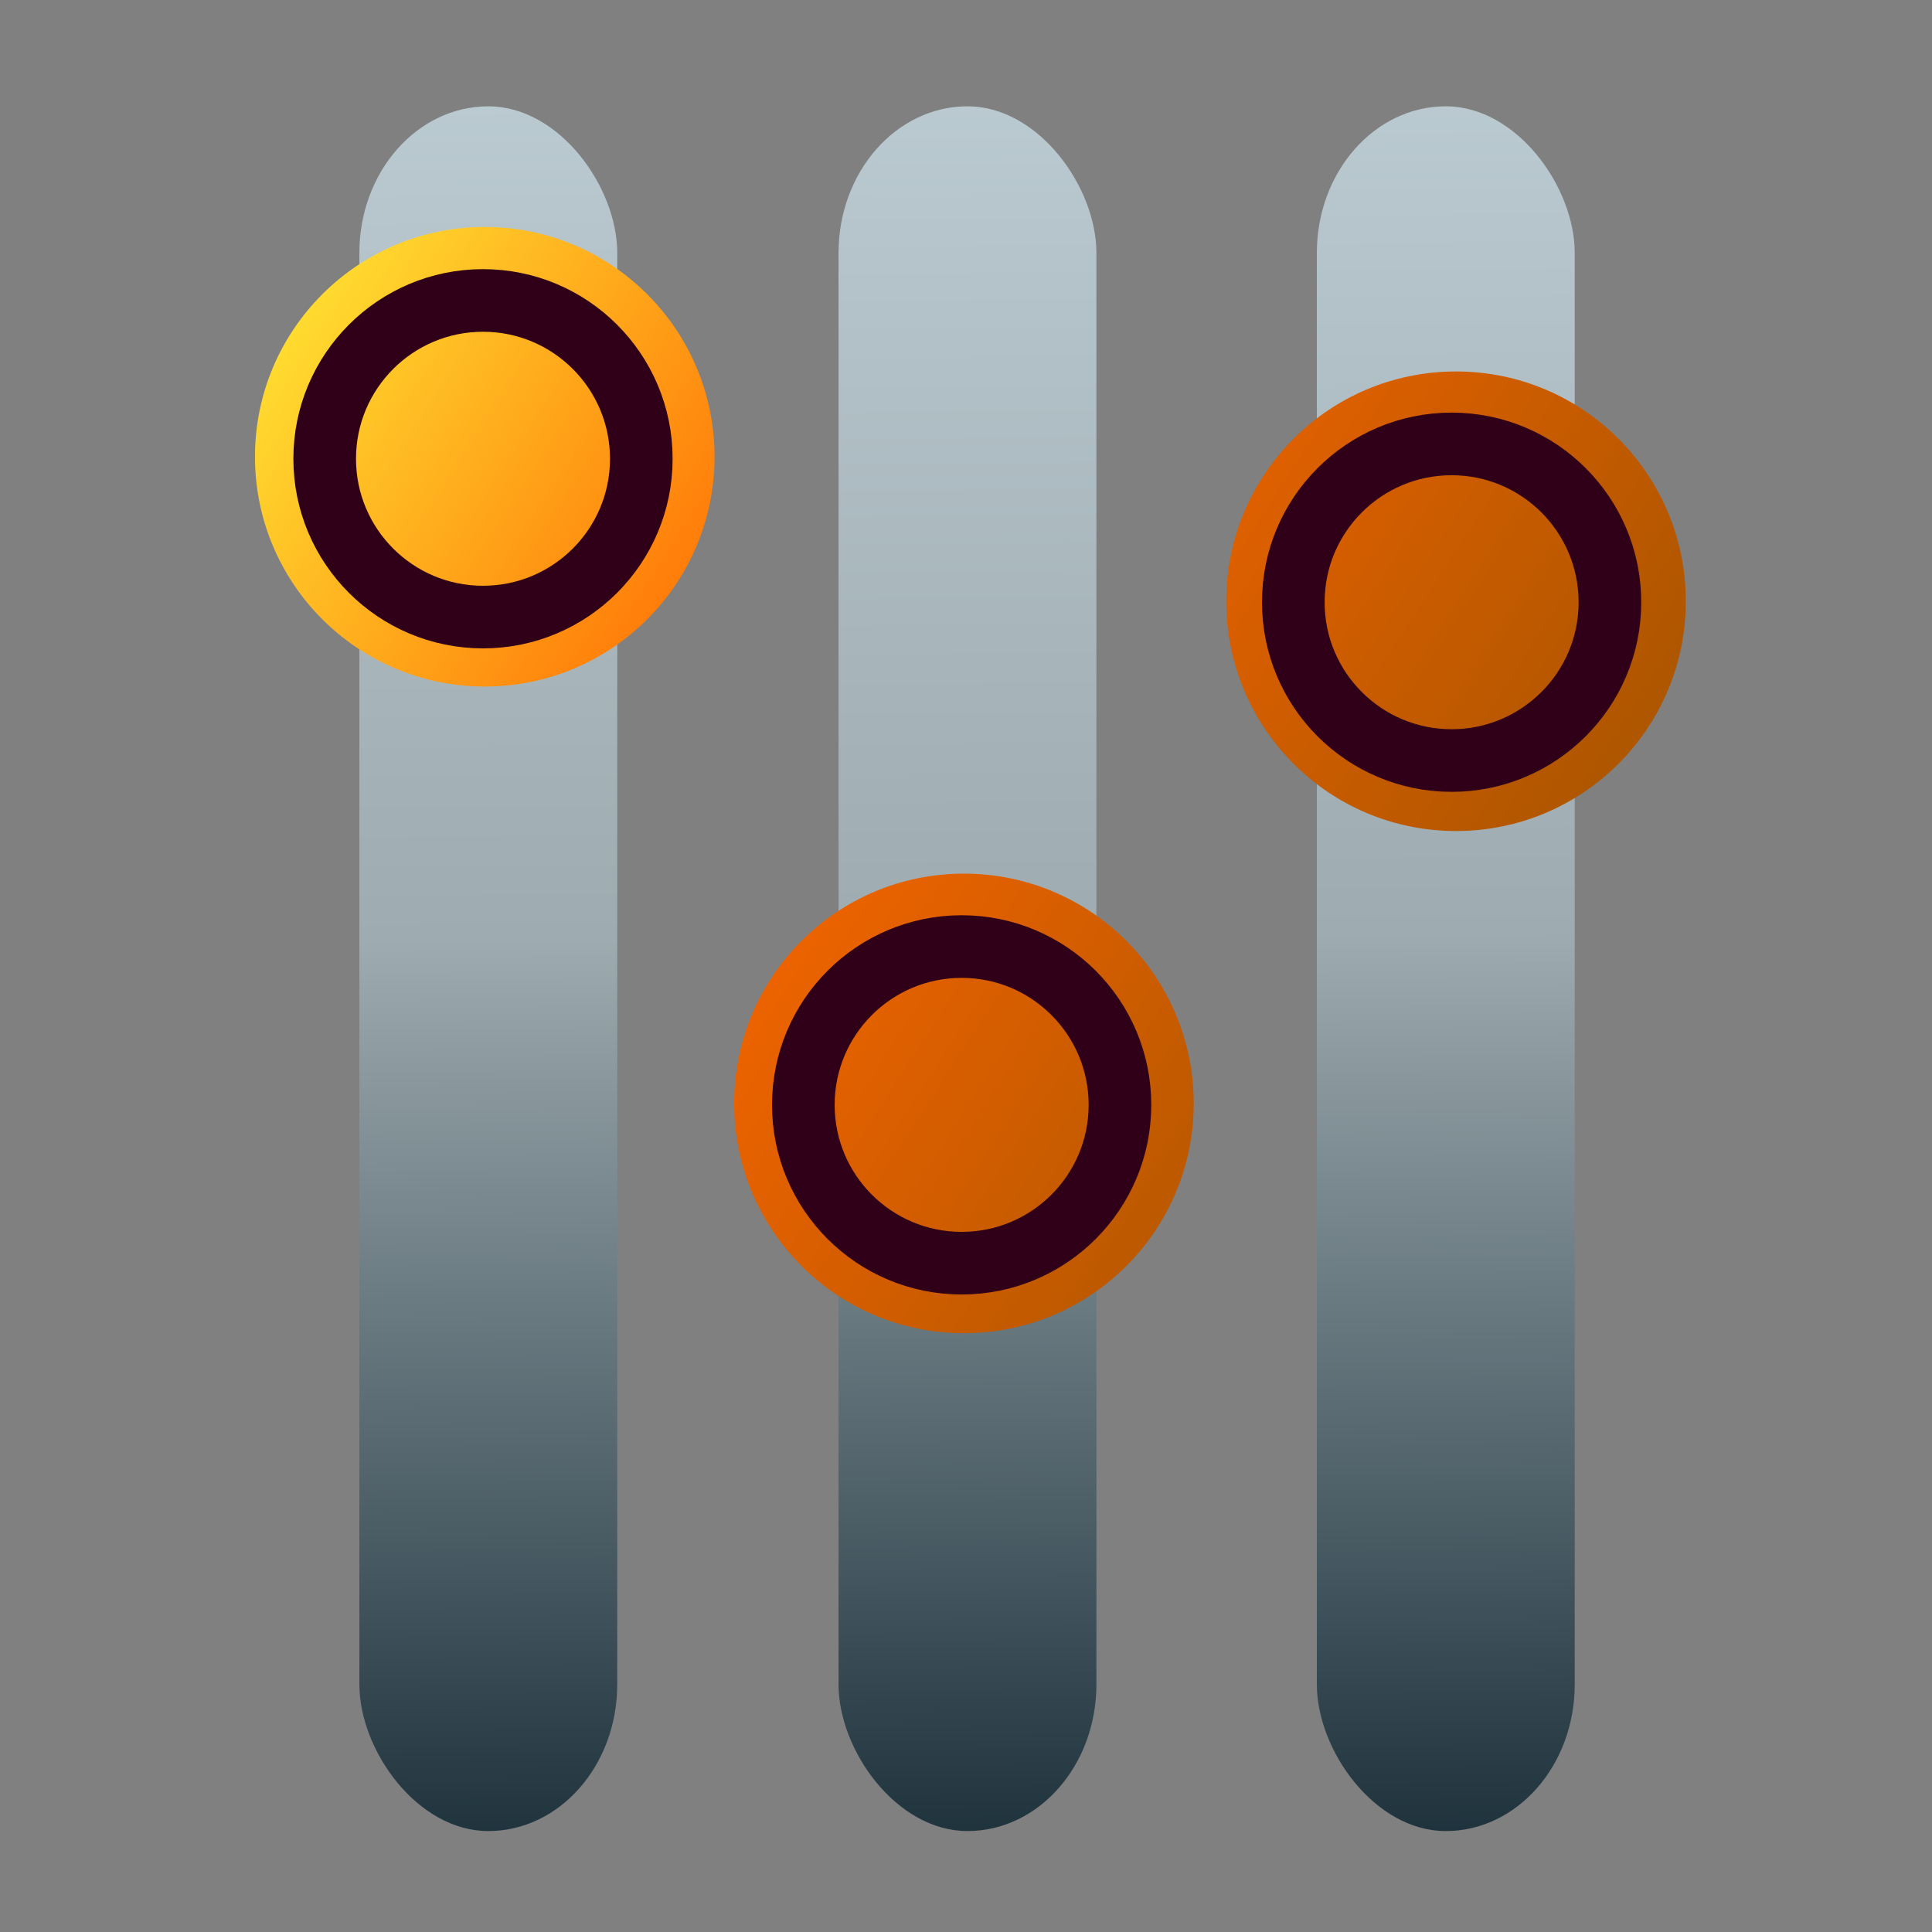 <?xml version="1.0" encoding="UTF-8" standalone="no"?>
<!-- Created with Inkscape (http://www.inkscape.org/) -->

<svg
   xmlns:dc="http://purl.org/dc/elements/1.1/"
   xmlns:cc="http://creativecommons.org/ns#"
   xmlns:rdf="http://www.w3.org/1999/02/22-rdf-syntax-ns#"
   xmlns:svg="http://www.w3.org/2000/svg"
   xmlns="http://www.w3.org/2000/svg"
   xmlns:xlink="http://www.w3.org/1999/xlink"
   xmlns:sodipodi="http://sodipodi.sourceforge.net/DTD/sodipodi-0.dtd"
   xmlns:inkscape="http://www.inkscape.org/namespaces/inkscape"
   id="svg2"
   version="1.1"
   inkscape:version="0.91 r"
   width="580"
   height="580"
   sodipodi:docname="unity-tweak-tool.svg">
  <rect width="100%" height="100%" fill="#808080" stroke="none"/>
  <defs
     id="defs6">
    <linearGradient
       inkscape:collect="always"
       id="linearGradient4174">
      <stop
         style="stop-color:#364e59;stop-opacity:1;"
         offset="0"
         id="stop4176" />
      <stop
         id="stop4194"
         offset="0.062"
         style="stop-color:#bdcdd4;stop-opacity:1" />
      <stop
         style="stop-color:#9eabb0;stop-opacity:1"
         offset="0.489"
         id="stop4196" />
      <stop
         id="stop4192"
         offset="0.962"
         style="stop-color:#0e232e;stop-opacity:1" />
      <stop
         style="stop-color:#364e59;stop-opacity:0;"
         offset="1"
         id="stop4178" />
    </linearGradient>
    <linearGradient
       inkscape:collect="always"
       id="linearGradient3352">
      <stop
         style="stop-color:#aaeeff;stop-opacity:1;"
         offset="0"
         id="stop3354" />
      <stop
         id="stop3370"
         offset="0.086"
         style="stop-color:#19aeff;stop-opacity:1" />
      <stop
         style="stop-color:#ffff3e;stop-opacity:1"
         offset="0.112"
         id="stop3367" />
      <stop
         id="stop3369"
         offset="0.376"
         style="stop-color:#ff6600;stop-opacity:1" />
      <stop
         style="stop-color:#804d00;stop-opacity:1"
         offset="0.801"
         id="stop3371" />
      <stop
         style="stop-color:#364e59;stop-opacity:1"
         offset="0.848"
         id="stop3372" />
      <stop
         style="stop-color:#aaeeff;stop-opacity:0;"
         offset="1"
         id="stop3356" />
    </linearGradient>
    <linearGradient
       inkscape:collect="always"
       xlink:href="#linearGradient3352"
       id="linearGradient3358"
       x1="-43.445"
       y1="25.64"
       x2="677.744"
       y2="491.372"
       gradientUnits="userSpaceOnUse" />
    <linearGradient
       inkscape:collect="always"
       xlink:href="#linearGradient3352"
       id="linearGradient3360"
       x1="-43.445"
       y1="25.64"
       x2="677.744"
       y2="491.372"
       gradientUnits="userSpaceOnUse" />
    <linearGradient
       inkscape:collect="always"
       xlink:href="#linearGradient3352"
       id="linearGradient3362"
       x1="-43.445"
       y1="25.64"
       x2="677.744"
       y2="491.372"
       gradientUnits="userSpaceOnUse" />
    <linearGradient
       inkscape:collect="always"
       xlink:href="#linearGradient3352"
       id="linearGradient3364"
       x1="-43.445"
       y1="25.64"
       x2="677.744"
       y2="491.372"
       gradientUnits="userSpaceOnUse" />
    <linearGradient
       inkscape:collect="always"
       xlink:href="#linearGradient3352"
       id="linearGradient3366"
       x1="-43.445"
       y1="25.64"
       x2="677.744"
       y2="491.372"
       gradientUnits="userSpaceOnUse" />
    <linearGradient
       inkscape:collect="always"
       xlink:href="#linearGradient3352"
       id="linearGradient3368"
       x1="-43.445"
       y1="25.64"
       x2="677.744"
       y2="491.372"
       gradientUnits="userSpaceOnUse" />
    <linearGradient
       inkscape:collect="always"
       xlink:href="#linearGradient4174"
       id="linearGradient4180"
       x1="288.476"
       y1="-35.183"
       x2="293.689"
       y2="611.28"
       gradientUnits="userSpaceOnUse" />
    <linearGradient
       inkscape:collect="always"
       xlink:href="#linearGradient4174"
       id="linearGradient4182"
       x1="288.476"
       y1="-35.183"
       x2="293.689"
       y2="611.28"
       gradientUnits="userSpaceOnUse" />
    <linearGradient
       inkscape:collect="always"
       xlink:href="#linearGradient4174"
       id="linearGradient4184"
       x1="288.476"
       y1="-35.183"
       x2="293.689"
       y2="611.28"
       gradientUnits="userSpaceOnUse" />
    <linearGradient
       inkscape:collect="always"
       xlink:href="#linearGradient4174"
       id="linearGradient4186"
       x1="288.476"
       y1="-35.183"
       x2="293.689"
       y2="611.28"
       gradientUnits="userSpaceOnUse" />
    <linearGradient
       inkscape:collect="always"
       xlink:href="#linearGradient4174"
       id="linearGradient4188"
       x1="288.476"
       y1="-35.183"
       x2="293.689"
       y2="611.28"
       gradientUnits="userSpaceOnUse" />
    <linearGradient
       inkscape:collect="always"
       xlink:href="#linearGradient4174"
       id="linearGradient4190"
       x1="288.476"
       y1="-35.183"
       x2="293.689"
       y2="611.28"
       gradientUnits="userSpaceOnUse" />
  </defs>
  <sodipodi:namedview
     pagecolor="#ffffff"
     bordercolor="#666666"
     borderopacity="1"
     objecttolerance="10"
     gridtolerance="10"
     guidetolerance="10"
     inkscape:pageopacity="0"
     inkscape:pageshadow="2"
     inkscape:window-width="1257"
     inkscape:window-height="689"
     id="namedview4"
     showgrid="false"
     inkscape:zoom="0.57543862"
     inkscape:cx="276.19582"
     inkscape:cy="166.61901"
     inkscape:window-x="15"
     inkscape:window-y="39"
     inkscape:window-maximized="0"
     inkscape:current-layer="svg2"
     showguides="true"
     inkscape:guide-bbox="true" />
  <rect
     style="fill:url(#linearGradient4190);fill-opacity:1;fill-rule:evenodd;stroke:none"
     id="rect2982"
     width="77.413"
     height="517.778"
     x="395.33"
     y="31.917"
     ry="43.995" />
  <rect
     style="fill:url(#linearGradient4188);fill-opacity:1;fill-rule:evenodd;stroke:none"
     id="rect2982-6"
     width="53.301"
     height="490.482"
     x="407.386"
     y="45.725"
     ry="33.62"
     inkscape:transform-center-x="156.66355"
     inkscape:transform-center-y="-139.77463" />
  <ellipse
     style="fill:url(#linearGradient3368);fill-opacity:1;fill-rule:nonzero;stroke:none"
     id="path3776-1"
     cx="437.103"
     cy="180.499"
     rx="68.984"
     ry="68.984" />
  <rect
     style="fill:url(#linearGradient4186);fill-opacity:1;fill-rule:evenodd;stroke:none"
     id="rect2982-2"
     width="77.413"
     height="517.778"
     x="251.737"
     y="31.917"
     ry="43.995" />
  <rect
     style="fill:url(#linearGradient4184);fill-opacity:1;fill-rule:evenodd;stroke:none"
     id="rect2982-6-3"
     width="53.301"
     height="490.482"
     x="263.793"
     y="45.725"
     ry="33.62"
     inkscape:transform-center-x="156.66356"
     inkscape:transform-center-y="-139.77463" />
  <ellipse
     style="fill:url(#linearGradient3366);fill-opacity:1;fill-rule:nonzero;stroke:none"
     id="path3776-1-8"
     cx="289.379"
     cy="331.256"
     rx="68.984"
     ry="68.984" />
  <rect
     style="fill:url(#linearGradient4182);fill-opacity:1;fill-rule:evenodd;stroke:none"
     id="rect2982-1"
     width="77.413"
     height="517.778"
     x="107.888"
     y="31.917"
     ry="43.995" />
  <rect
     style="fill:url(#linearGradient4180);fill-opacity:1;fill-rule:evenodd;stroke:none"
     id="rect2982-6-6"
     width="53.301"
     height="490.482"
     x="119.944"
     y="45.725"
     ry="33.62"
     inkscape:transform-center-x="156.66354"
     inkscape:transform-center-y="-139.77463" />
  <ellipse
     style="fill:url(#linearGradient3364);fill-opacity:1;fill-rule:nonzero;stroke:none"
     id="path3776-1-9"
     cx="145.53"
     cy="137.123"
     rx="68.984"
     ry="68.984" />
  <circle
     style="fill:url(#linearGradient3362);fill-opacity:1;fill-rule:nonzero;stroke:#2f0018;stroke-opacity:1;stroke-width:18.8;stroke-miterlimit:4;stroke-dasharray:none"
     id="path3776-9"
     cx="144.999"
     cy="137.724"
     r="47.525" />
  <circle
     style="fill:url(#linearGradient3360);fill-opacity:1;fill-rule:nonzero;stroke:#2f0018;stroke-opacity:1;stroke-width:18.8;stroke-miterlimit:4;stroke-dasharray:none"
     id="path3776-9-1"
     cx="288.693"
     cy="331.69"
     r="47.525" />
  <circle
     style="fill:url(#linearGradient3358);fill-opacity:1;fill-rule:nonzero;stroke:#2f0018;stroke-opacity:1;stroke-width:18.8;stroke-miterlimit:4;stroke-dasharray:none"
     id="path3776-9-7"
     cx="435.785"
     cy="180.793"
     r="47.525" />
</svg>
